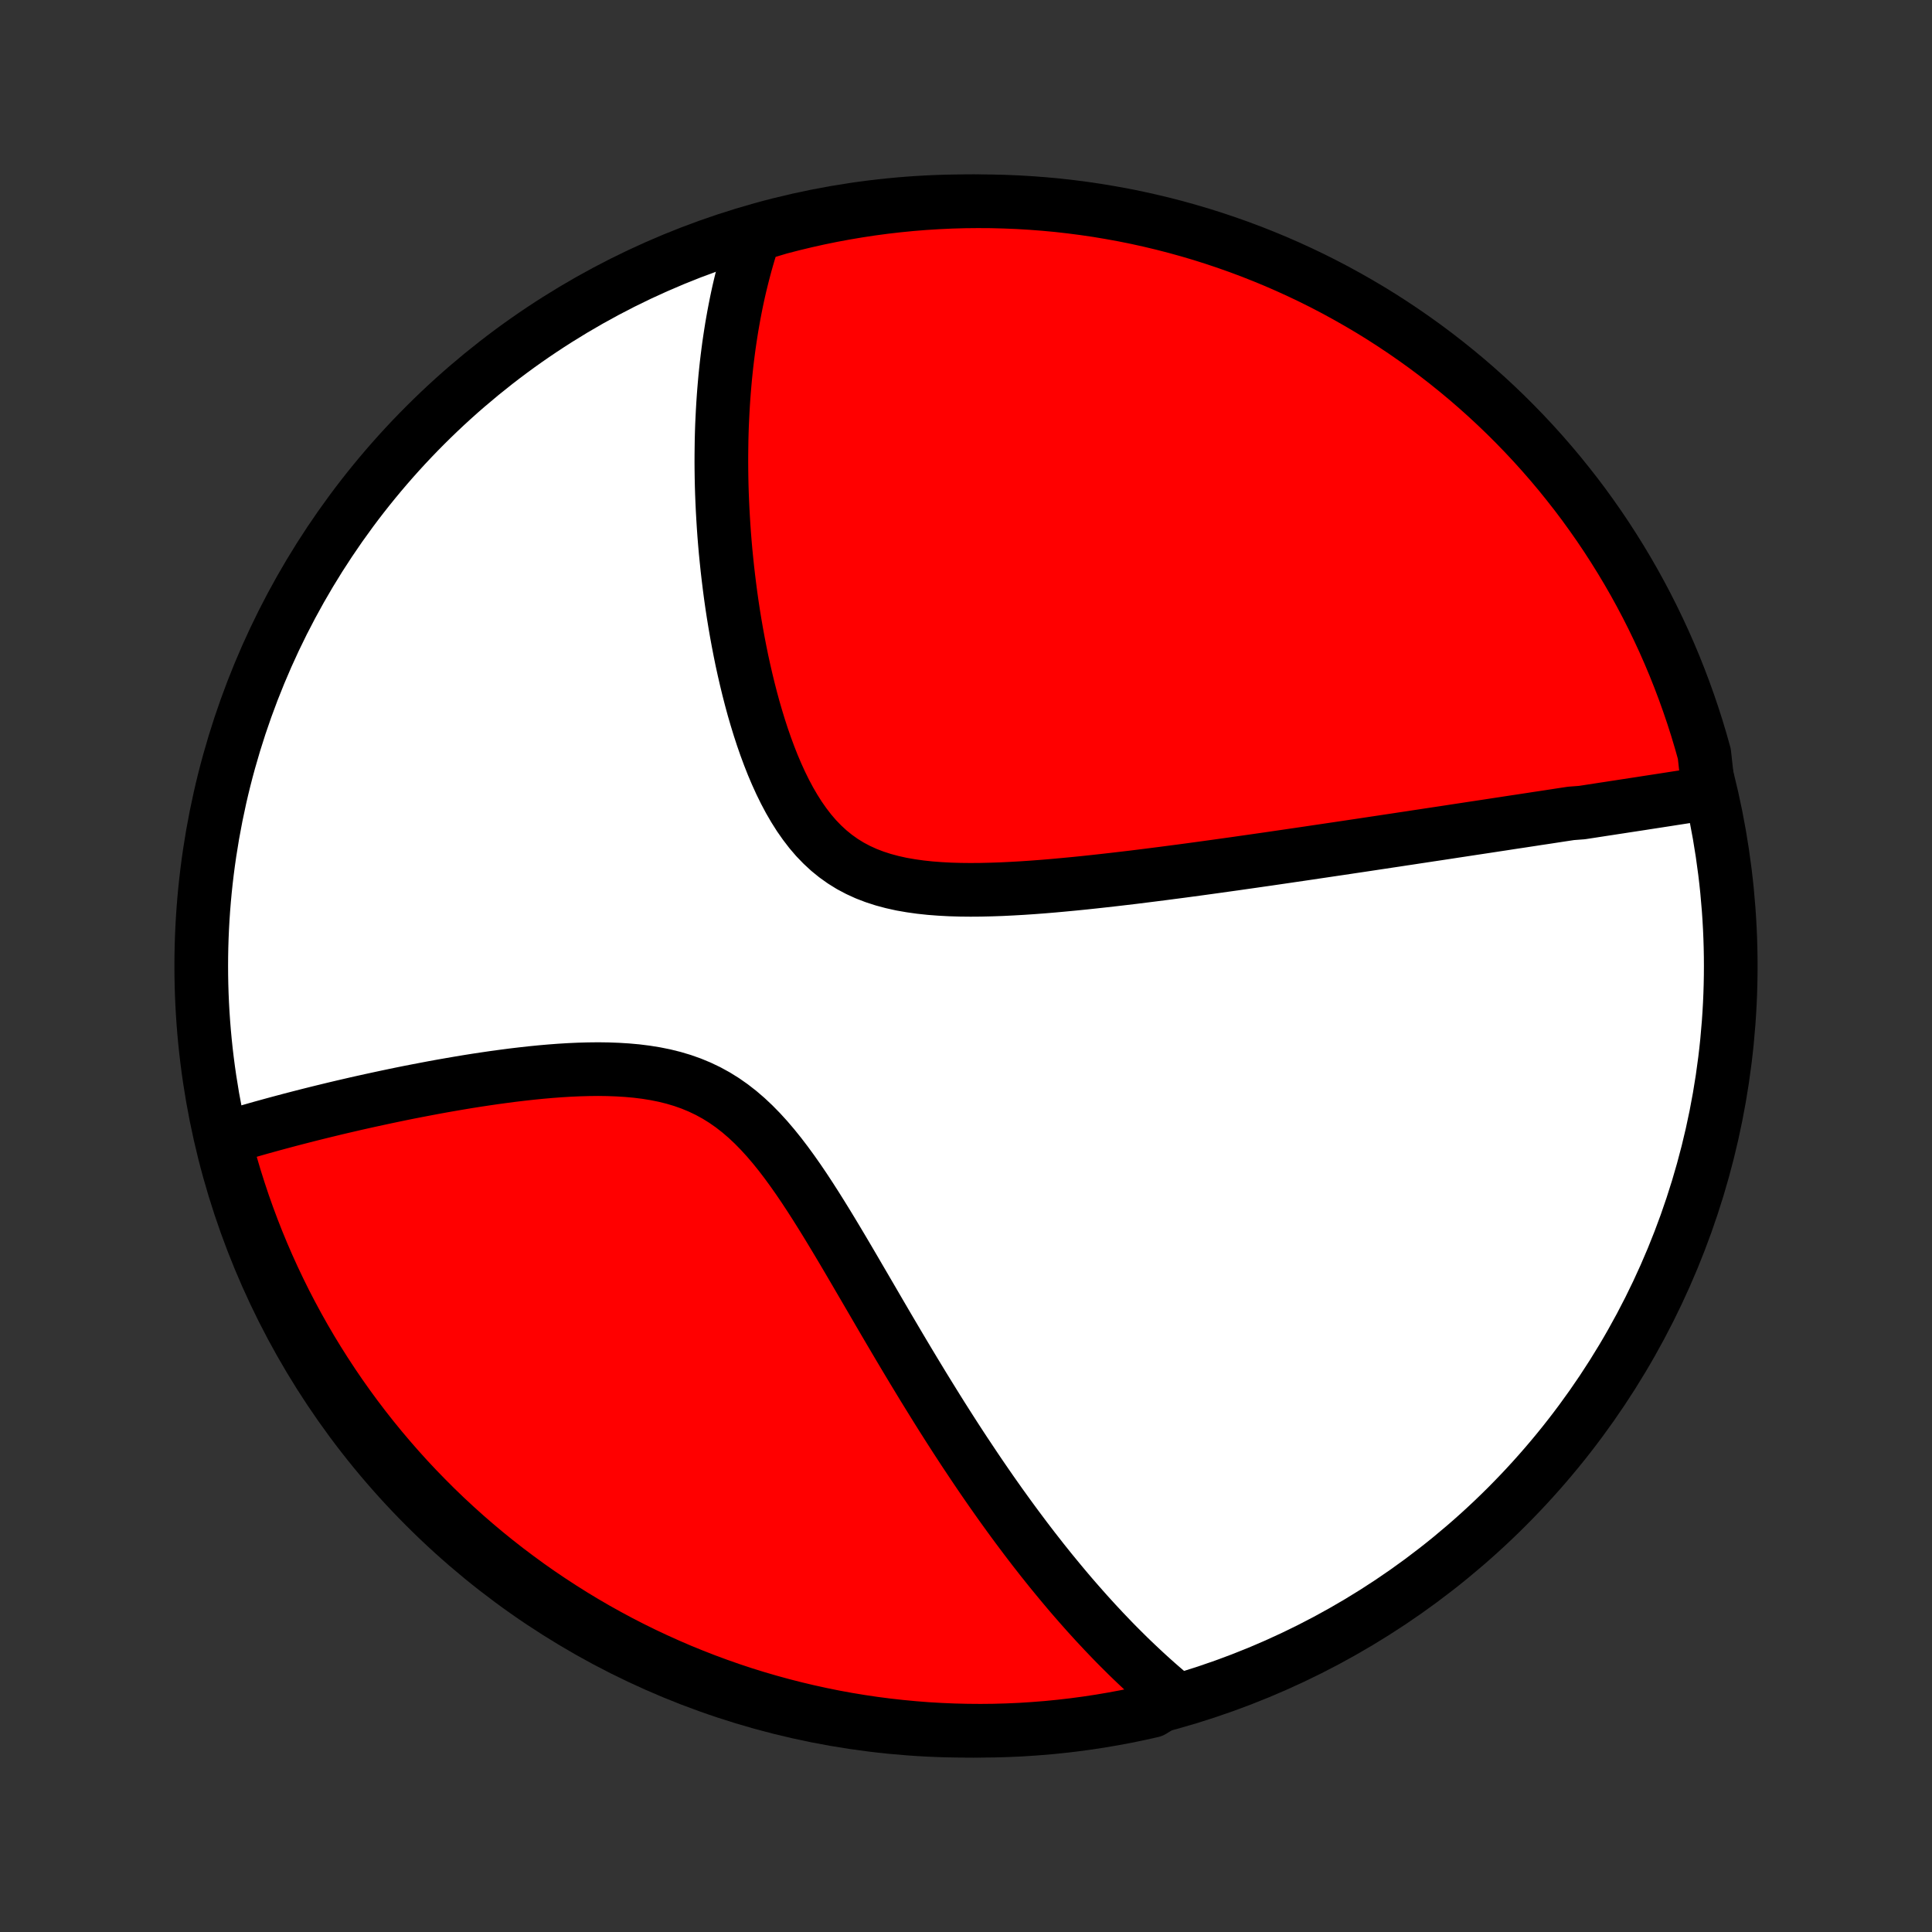 <?xml version="1.0" encoding="utf-8" standalone="no"?>
<!DOCTYPE svg PUBLIC "-//W3C//DTD SVG 1.1//EN"
  "http://www.w3.org/Graphics/SVG/1.1/DTD/svg11.dtd">
<!-- Created with matplotlib (http://matplotlib.org/) -->
<svg height="72pt" version="1.1" viewBox="0 0 72 72" width="72pt" xmlns="http://www.w3.org/2000/svg" xmlns:xlink="http://www.w3.org/1999/xlink">
 <rect x="0" y="0" width="72" height="72" fill="#333333" stroke="none"/>
 <defs>
  <style type="text/css">
*{stroke-linecap:butt;stroke-linejoin:round;}
  </style>
 </defs>
 <g id="figure_1">
  <g id="patch_1">
   <path d="
M0 72
L72 72
L72 0
L0 0
z
" style="fill:none;"/>
  </g>
  <g id="axes_1">
   <g id="PatchCollection_1">
    <defs>
     <path d="
M36 -7.5
C43.558 -7.5 50.808 -10.503 56.153 -15.848
C61.497 -21.192 64.5 -28.442 64.5 -36
C64.5 -43.558 61.497 -50.808 56.153 -56.153
C50.808 -61.497 43.558 -64.5 36 -64.5
C28.442 -64.5 21.192 -61.497 15.848 -56.153
C10.503 -50.808 7.5 -43.558 7.5 -36
C7.5 -28.442 10.503 -21.192 15.848 -15.848
C21.192 -10.503 28.442 -7.5 36 -7.5
z
" id="C0_0_a811fe30f3"/>
     <path d="
M63.677 -42.449
L63.483 -42.418
L63.289 -42.388
L63.096 -42.357
L62.902 -42.327
L62.708 -42.296
L62.513 -42.266
L62.319 -42.236
L62.124 -42.205
L61.929 -42.175
L61.734 -42.145
L61.539 -42.115
L61.343 -42.085
L61.147 -42.054
L60.95 -42.024
L60.753 -41.994
L60.556 -41.964
L60.358 -41.933
L60.159 -41.903
L59.96 -41.872
L59.76 -41.842
L59.56 -41.811
L59.359 -41.78
L59.157 -41.749
L58.955 -41.718
L58.547 -41.687
L58.342 -41.656
L58.136 -41.625
L57.929 -41.593
L57.721 -41.561
L57.511 -41.529
L57.301 -41.498
L57.089 -41.465
L56.877 -41.433
L56.663 -41.4
L56.447 -41.368
L56.23 -41.335
L56.012 -41.301
L55.792 -41.268
L55.57 -41.234
L55.347 -41.2
L55.123 -41.166
L54.896 -41.132
L54.667 -41.097
L54.437 -41.062
L54.205 -41.027
L53.971 -40.991
L53.734 -40.955
L53.496 -40.919
L53.255 -40.883
L53.013 -40.846
L52.767 -40.809
L52.52 -40.771
L52.27 -40.734
L52.017 -40.695
L51.762 -40.657
L51.504 -40.618
L51.243 -40.579
L50.98 -40.539
L50.713 -40.499
L50.444 -40.459
L50.172 -40.418
L49.896 -40.377
L49.618 -40.336
L49.336 -40.294
L49.051 -40.252
L48.763 -40.209
L48.471 -40.166
L48.176 -40.123
L47.877 -40.079
L47.575 -40.035
L47.269 -39.99
L46.96 -39.946
L46.647 -39.901
L46.33 -39.856
L46.01 -39.81
L45.686 -39.765
L45.358 -39.719
L45.026 -39.673
L44.691 -39.627
L44.351 -39.581
L44.008 -39.535
L43.662 -39.49
L43.312 -39.444
L42.958 -39.399
L42.6 -39.354
L42.24 -39.309
L41.876 -39.266
L41.509 -39.223
L41.138 -39.181
L40.765 -39.14
L40.39 -39.1
L40.011 -39.062
L39.631 -39.026
L39.249 -38.991
L38.865 -38.959
L38.48 -38.93
L38.094 -38.904
L37.707 -38.882
L37.321 -38.863
L36.935 -38.85
L36.55 -38.841
L36.167 -38.838
L35.786 -38.842
L35.408 -38.853
L35.034 -38.873
L34.665 -38.901
L34.301 -38.94
L33.944 -38.99
L33.593 -39.051
L33.251 -39.127
L32.918 -39.216
L32.594 -39.321
L32.281 -39.441
L31.979 -39.579
L31.688 -39.733
L31.409 -39.906
L31.142 -40.096
L30.887 -40.303
L30.645 -40.527
L30.413 -40.767
L30.194 -41.023
L29.986 -41.294
L29.788 -41.577
L29.601 -41.873
L29.423 -42.179
L29.255 -42.495
L29.095 -42.82
L28.944 -43.152
L28.8 -43.49
L28.665 -43.833
L28.536 -44.181
L28.414 -44.532
L28.299 -44.885
L28.19 -45.241
L28.086 -45.598
L27.989 -45.955
L27.897 -46.313
L27.81 -46.67
L27.728 -47.026
L27.65 -47.382
L27.578 -47.735
L27.51 -48.087
L27.446 -48.436
L27.386 -48.784
L27.33 -49.128
L27.278 -49.47
L27.23 -49.809
L27.186 -50.145
L27.145 -50.478
L27.107 -50.807
L27.073 -51.133
L27.041 -51.456
L27.013 -51.775
L26.988 -52.09
L26.966 -52.402
L26.947 -52.711
L26.93 -53.016
L26.916 -53.317
L26.904 -53.615
L26.895 -53.91
L26.889 -54.2
L26.885 -54.488
L26.883 -54.772
L26.884 -55.053
L26.887 -55.33
L26.891 -55.604
L26.898 -55.874
L26.907 -56.142
L26.919 -56.406
L26.932 -56.667
L26.947 -56.926
L26.964 -57.181
L26.983 -57.433
L27.004 -57.683
L27.026 -57.929
L27.051 -58.173
L27.077 -58.415
L27.105 -58.653
L27.135 -58.889
L27.166 -59.123
L27.2 -59.355
L27.235 -59.584
L27.271 -59.81
L27.31 -60.035
L27.35 -60.257
L27.392 -60.477
L27.435 -60.695
L27.48 -60.911
L27.527 -61.126
L27.576 -61.338
L27.627 -61.548
L27.679 -61.757
L27.733 -61.964
L27.788 -62.169
L27.846 -62.373
L27.905 -62.575
L27.966 -62.776
L28.03 -62.975
L28.095 -63.173
L28.57 -63.37
L29.052 -63.515
L29.535 -63.64
L30.021 -63.757
L30.508 -63.866
L30.997 -63.966
L31.487 -64.057
L31.979 -64.14
L32.472 -64.215
L32.966 -64.281
L33.461 -64.338
L33.957 -64.387
L34.453 -64.427
L34.95 -64.458
L35.447 -64.481
L35.945 -64.495
L36.442 -64.5
L36.94 -64.497
L37.437 -64.484
L37.933 -64.464
L38.429 -64.434
L38.924 -64.396
L39.419 -64.35
L39.912 -64.294
L40.404 -64.23
L40.895 -64.158
L41.384 -64.076
L41.872 -63.987
L42.357 -63.889
L42.841 -63.782
L43.323 -63.667
L43.803 -63.543
L44.28 -63.411
L44.755 -63.271
L45.227 -63.122
L45.696 -62.965
L46.162 -62.8
L46.625 -62.627
L47.085 -62.445
L47.542 -62.256
L47.995 -62.058
L48.444 -61.853
L48.89 -61.64
L49.331 -61.419
L49.769 -61.19
L50.202 -60.953
L50.631 -60.709
L51.056 -60.458
L51.476 -60.199
L51.891 -59.932
L52.302 -59.658
L52.707 -59.377
L53.108 -59.089
L53.503 -58.794
L53.893 -58.492
L54.277 -58.183
L54.656 -57.868
L55.029 -57.545
L55.397 -57.216
L55.758 -56.881
L56.114 -56.539
L56.463 -56.191
L56.806 -55.837
L57.143 -55.477
L57.473 -55.111
L57.797 -54.739
L58.114 -54.362
L58.424 -53.978
L58.728 -53.59
L59.025 -53.196
L59.314 -52.796
L59.597 -52.392
L59.872 -51.983
L60.14 -51.568
L60.401 -51.149
L60.654 -50.726
L60.9 -50.298
L61.138 -49.865
L61.369 -49.428
L61.591 -48.988
L61.806 -48.543
L62.014 -48.094
L62.213 -47.642
L62.404 -47.187
L62.587 -46.727
L62.762 -46.265
L62.929 -45.799
L63.088 -45.331
L63.239 -44.859
L63.381 -44.385
L63.515 -43.909
z
" id="C0_1_0efcb9de53"/>
     <path d="
M43.752 -8.739
L43.593 -8.872
L43.435 -9.006
L43.278 -9.141
L43.121 -9.278
L42.965 -9.417
L42.81 -9.557
L42.655 -9.699
L42.501 -9.843
L42.347 -9.988
L42.193 -10.135
L42.04 -10.283
L41.888 -10.434
L41.735 -10.586
L41.583 -10.739
L41.431 -10.895
L41.28 -11.053
L41.128 -11.212
L40.977 -11.374
L40.825 -11.537
L40.674 -11.703
L40.522 -11.87
L40.371 -12.04
L40.219 -12.212
L40.067 -12.386
L39.915 -12.562
L39.763 -12.741
L39.611 -12.922
L39.458 -13.106
L39.305 -13.292
L39.151 -13.48
L38.998 -13.671
L38.843 -13.865
L38.689 -14.062
L38.533 -14.261
L38.378 -14.463
L38.221 -14.669
L38.065 -14.877
L37.907 -15.088
L37.749 -15.302
L37.59 -15.52
L37.431 -15.74
L37.27 -15.964
L37.109 -16.192
L36.947 -16.422
L36.785 -16.656
L36.621 -16.894
L36.457 -17.135
L36.292 -17.38
L36.126 -17.629
L35.958 -17.881
L35.79 -18.137
L35.621 -18.397
L35.451 -18.661
L35.28 -18.929
L35.108 -19.2
L34.935 -19.476
L34.761 -19.756
L34.586 -20.039
L34.409 -20.326
L34.232 -20.618
L34.053 -20.913
L33.873 -21.212
L33.692 -21.515
L33.51 -21.821
L33.327 -22.131
L33.142 -22.445
L32.956 -22.762
L32.769 -23.082
L32.581 -23.405
L32.391 -23.731
L32.199 -24.06
L32.006 -24.39
L31.812 -24.723
L31.616 -25.057
L31.418 -25.393
L31.218 -25.729
L31.016 -26.065
L30.812 -26.401
L30.605 -26.736
L30.396 -27.069
L30.184 -27.399
L29.969 -27.726
L29.75 -28.049
L29.527 -28.366
L29.3 -28.677
L29.068 -28.981
L28.831 -29.275
L28.588 -29.56
L28.339 -29.833
L28.084 -30.093
L27.821 -30.34
L27.551 -30.572
L27.272 -30.789
L26.986 -30.989
L26.692 -31.172
L26.389 -31.338
L26.079 -31.486
L25.761 -31.618
L25.436 -31.733
L25.104 -31.832
L24.766 -31.916
L24.423 -31.985
L24.075 -32.041
L23.724 -32.085
L23.369 -32.117
L23.013 -32.139
L22.654 -32.152
L22.295 -32.157
L21.935 -32.153
L21.575 -32.143
L21.216 -32.127
L20.858 -32.105
L20.502 -32.078
L20.148 -32.047
L19.797 -32.012
L19.448 -31.973
L19.102 -31.932
L18.759 -31.887
L18.42 -31.841
L18.085 -31.792
L17.753 -31.742
L17.425 -31.69
L17.102 -31.636
L16.782 -31.581
L16.467 -31.526
L16.155 -31.469
L15.849 -31.411
L15.546 -31.353
L15.248 -31.295
L14.955 -31.236
L14.666 -31.176
L14.381 -31.116
L14.101 -31.056
L13.825 -30.996
L13.553 -30.936
L13.285 -30.876
L13.022 -30.815
L12.763 -30.755
L12.508 -30.695
L12.257 -30.634
L12.01 -30.574
L11.767 -30.514
L11.527 -30.454
L11.292 -30.394
L11.06 -30.334
L10.832 -30.275
L10.607 -30.215
L10.386 -30.156
L10.168 -30.097
L9.954 -30.038
L9.743 -29.98
L9.535 -29.921
L9.33 -29.862
L9.129 -29.804
L8.93 -29.746
L8.734 -29.688
L8.541 -29.63
L8.357 -29.572
L8.483 -29.063
L8.616 -28.581
L8.758 -28.102
L8.909 -27.625
L9.067 -27.151
L9.234 -26.68
L9.409 -26.211
L9.592 -25.745
L9.783 -25.283
L9.982 -24.824
L10.189 -24.368
L10.404 -23.916
L10.626 -23.467
L10.857 -23.022
L11.095 -22.581
L11.34 -22.145
L11.593 -21.712
L11.854 -21.284
L12.122 -20.86
L12.397 -20.441
L12.679 -20.027
L12.969 -19.617
L13.265 -19.213
L13.569 -18.813
L13.879 -18.419
L14.196 -18.03
L14.52 -17.647
L14.85 -17.269
L15.186 -16.897
L15.529 -16.531
L15.879 -16.171
L16.234 -15.816
L16.595 -15.468
L16.962 -15.127
L17.335 -14.791
L17.714 -14.462
L18.099 -14.139
L18.488 -13.824
L18.883 -13.515
L19.284 -13.213
L19.689 -12.917
L20.099 -12.629
L20.515 -12.348
L20.935 -12.074
L21.359 -11.807
L21.788 -11.548
L22.221 -11.296
L22.659 -11.052
L23.1 -10.815
L23.546 -10.586
L23.995 -10.365
L24.448 -10.152
L24.905 -9.946
L25.364 -9.748
L25.828 -9.559
L26.294 -9.377
L26.763 -9.204
L27.235 -9.038
L27.709 -8.881
L28.187 -8.732
L28.666 -8.592
L29.148 -8.46
L29.632 -8.336
L30.117 -8.221
L30.605 -8.114
L31.094 -8.015
L31.585 -7.925
L32.077 -7.844
L32.57 -7.771
L33.065 -7.707
L33.56 -7.652
L34.056 -7.605
L34.552 -7.566
L35.049 -7.537
L35.547 -7.516
L36.044 -7.504
L36.541 -7.5
L37.039 -7.505
L37.535 -7.519
L38.032 -7.541
L38.528 -7.573
L39.023 -7.612
L39.517 -7.661
L40.01 -7.718
L40.502 -7.784
L40.992 -7.858
L41.481 -7.941
L41.968 -8.032
L42.454 -8.132
L42.937 -8.24
z
" id="C0_2_a14c27b784"/>
    </defs>
    <g clip-path="url(#p1bffca34e9)">
     <use style="fill:#ffffff;stroke:#000000;stroke-width:2.0;" x="0.0" xlink:href="#C0_0_a811fe30f3" y="72.0"/>
    </g>
    <g clip-path="url(#p1bffca34e9)">
     <use style="fill:#ff0000;stroke:#000000;stroke-width:2.0;" x="0.0" xlink:href="#C0_1_0efcb9de53" y="72.0"/>
    </g>
    <g clip-path="url(#p1bffca34e9)">
     <use style="fill:#ff0000;stroke:#000000;stroke-width:2.0;" x="0.0" xlink:href="#C0_2_a14c27b784" y="72.0"/>
    </g>
   </g>
  </g>
 </g>
 <defs>
  <clipPath id="p1bffca34e9">
   <rect height="72.0" width="72.0" x="0.0" y="0.0"/>
  </clipPath>
 </defs>
</svg>
